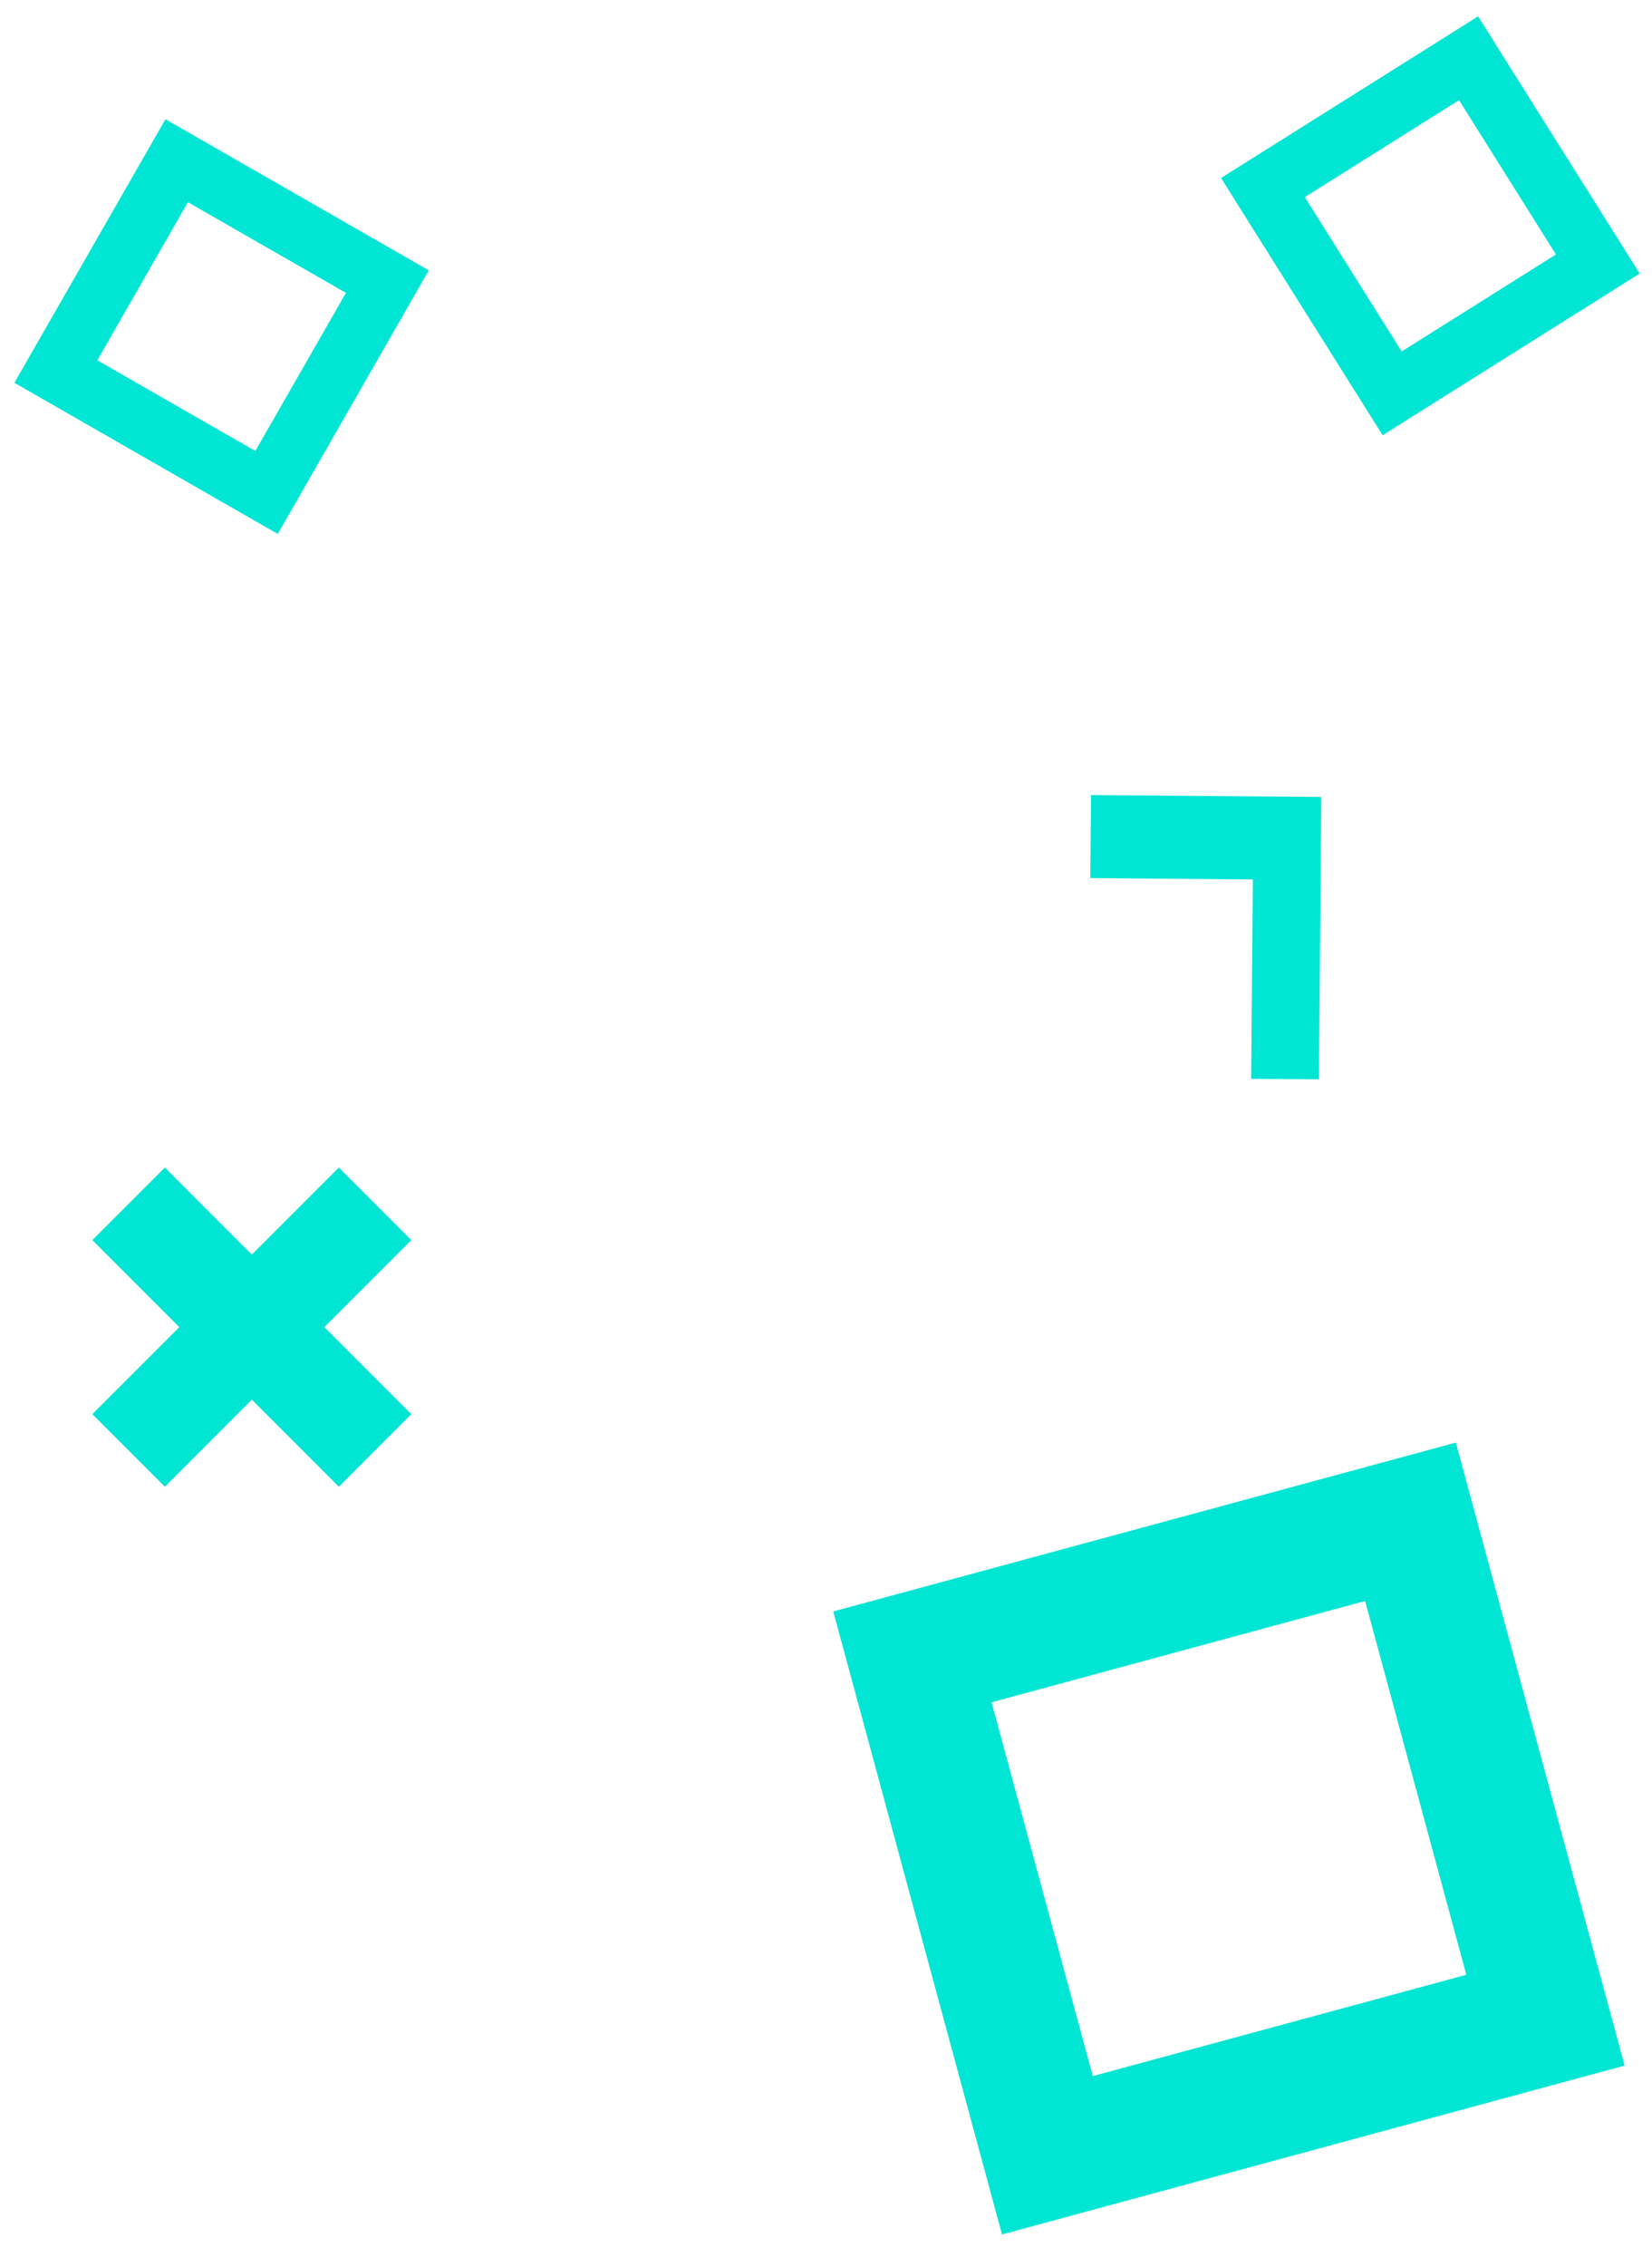 <?xml version="1.0" encoding="utf-8"?>
<!-- Generator: Adobe Illustrator 16.0.0, SVG Export Plug-In . SVG Version: 6.00 Build 0)  -->
<!DOCTYPE svg PUBLIC "-//W3C//DTD SVG 1.1//EN" "http://www.w3.org/Graphics/SVG/1.1/DTD/svg11.dtd">
<svg version="1.1" id="Layer_2_xA0_Image_1_" xmlns="http://www.w3.org/2000/svg" xmlns:xlink="http://www.w3.org/1999/xlink"
	 x="0px" y="0px" width="49.2px" height="67.44px" viewBox="0 0 49.2 67.44" enable-background="new 0 0 49.2 67.44"
	 xml:space="preserve">
<polygon fill="#00E5D4" points="32.472,26.135 37.313,26.176 37.262,32.108 39.279,32.124 39.35,23.72 32.494,23.663 "/>
<polygon fill="#00E5D4" points="12.25,36.909 10.091,34.75 7.5,37.341 4.91,34.75 2.75,36.909 5.341,39.5 2.75,42.09 4.91,44.25 
	7.5,41.659 10.091,44.25 12.25,42.09 9.66,39.5 "/>
<path fill="#00E5D4" d="M40.656,47.651l3.014,11.125l-11.124,3.015l-3.015-11.125L40.656,47.651 M43.358,42.936l-18.542,5.026
	l5.026,18.543l18.543-5.026L43.358,42.936L43.358,42.936z"/>
<path fill="#00E5D4" d="M10.303,8.717l-2.699,4.706l-4.706-2.699l2.699-4.706L10.303,8.717 M12.771,8.047L4.928,3.549l-4.499,7.844
	l7.844,4.499L12.771,8.047L12.771,8.047z"/>
<path fill="#00E5D4" d="M46.339,7.574l-4.593,2.886L38.86,5.867l4.594-2.886L46.339,7.574 M48.834,8.142l-4.813-7.655l-7.656,4.811
	l4.813,7.656L48.834,8.142L48.834,8.142z"/>
</svg>
